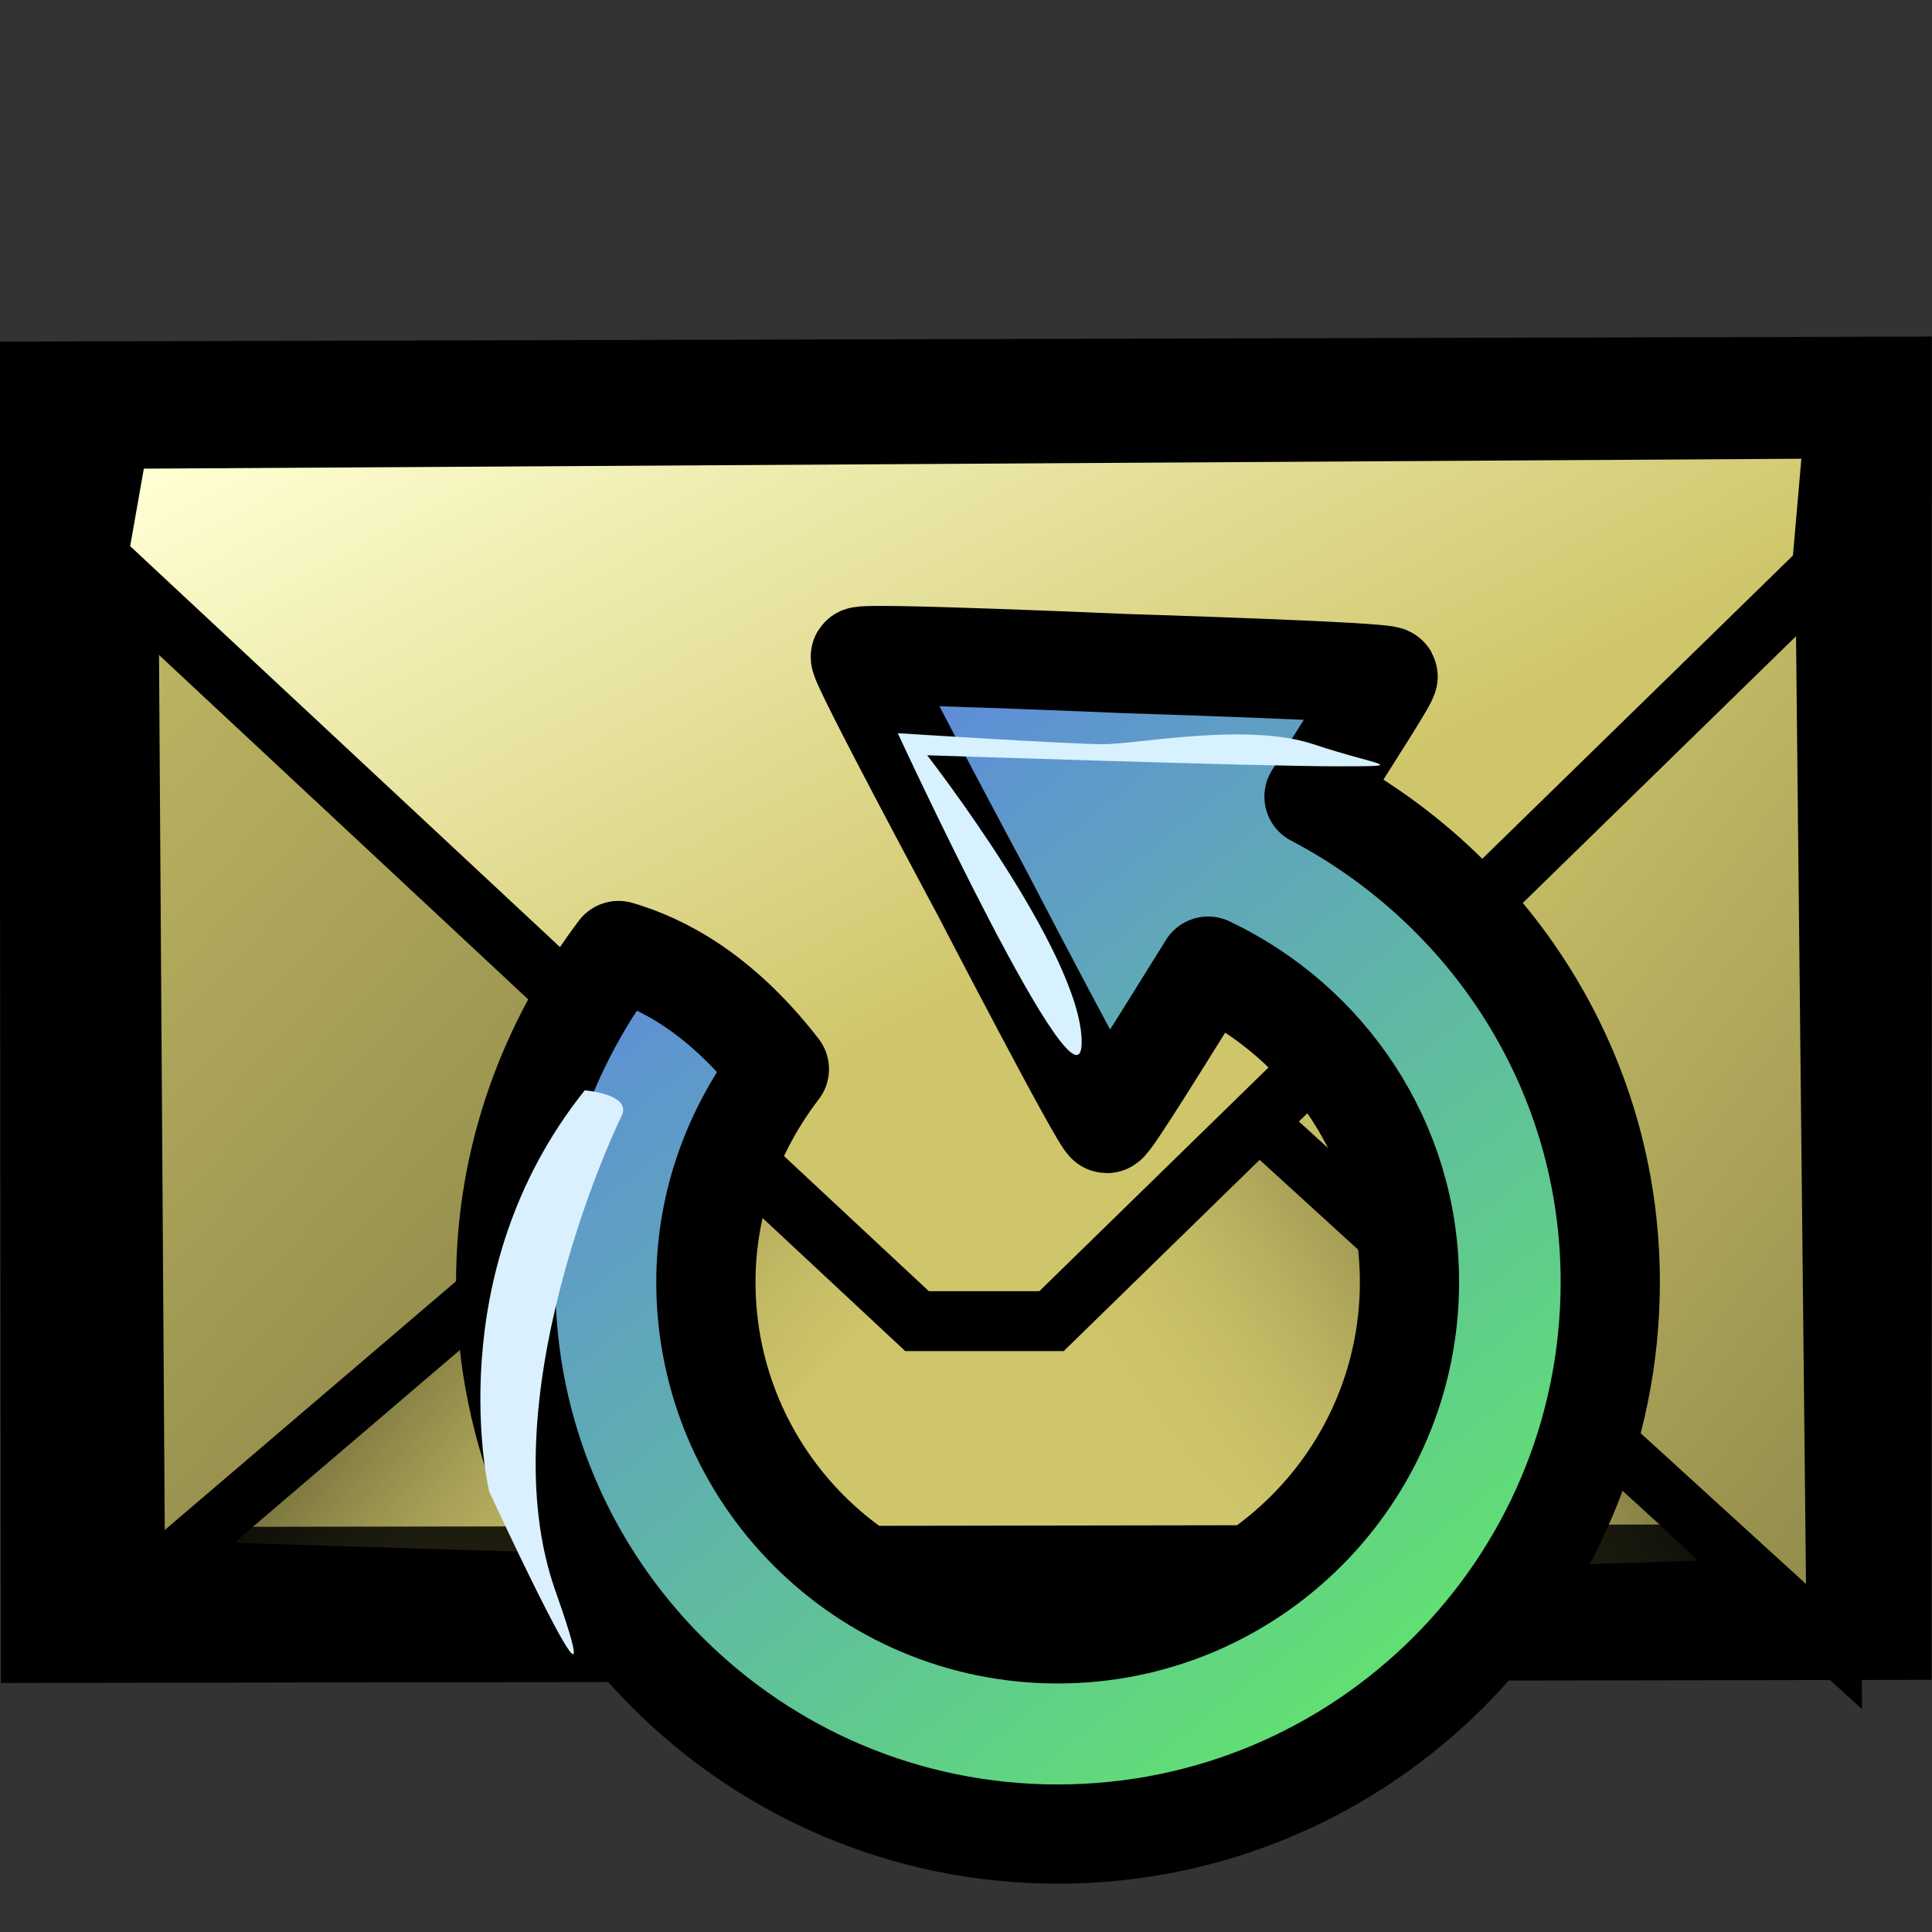 <?xml version="1.0" encoding="UTF-8" standalone="no"?>
<!-- Created with Inkscape (http://www.inkscape.org/) -->
<svg
   xmlns:dc="http://purl.org/dc/elements/1.1/"
   xmlns:cc="http://creativecommons.org/ns#"
   xmlns:rdf="http://www.w3.org/1999/02/22-rdf-syntax-ns#"
   xmlns:svg="http://www.w3.org/2000/svg"
   xmlns="http://www.w3.org/2000/svg"
   xmlns:xlink="http://www.w3.org/1999/xlink"
   xmlns:sodipodi="http://sodipodi.sourceforge.net/DTD/sodipodi-0.dtd"
   xmlns:inkscape="http://www.inkscape.org/namespaces/inkscape"
   width="400"
   height="400"
   id="svg2"
   sodipodi:version="0.32"
   inkscape:version="0.46"
   sodipodi:docbase="D:\Quelltexte\Projekte\phpsurveyor\source\original art"
   sodipodi:docname="remind.svg"
   version="1.0"
   inkscape:export-filename="D:\web\xampp\htdocs\limesurvey_dev\images\token_remind.png"
   inkscape:export-xdpi="3.5999999"
   inkscape:export-ydpi="3.5999999"
   inkscape:output_extension="org.inkscape.output.svg.inkscape">
  <rect width="100%" height="100%" fill="#333333" stroke="none"/>
  <defs
     id="defs4">
    <inkscape:perspective
       sodipodi:type="inkscape:persp3d"
       inkscape:vp_x="0 : 200 : 1"
       inkscape:vp_y="0 : 1000 : 0"
       inkscape:vp_z="400 : 200 : 1"
       inkscape:persp3d-origin="200 : 133.33333 : 1"
       id="perspective56" />
    <linearGradient
       id="linearGradient2078">
      <stop
         style="stop-color:#5e89de;stop-opacity:1;"
         offset="0"
         id="stop2080" />
      <stop
         style="stop-color:#62ff4d;stop-opacity:1;"
         offset="1"
         id="stop2082" />
    </linearGradient>
    <linearGradient
       y2="65.818"
       y1="6.216"
       xlink:href="#linearGradient2078"
       x2="60.903"
       x1="16.887"
       id="linearGradient2084"
       gradientUnits="userSpaceOnUse"
       gradientTransform="matrix(0.968,0,0,1.033,1.344,1)" />
    <linearGradient
       id="linearGradient2116">
      <stop
         style="stop-color:#abb7ce;stop-opacity:1;"
         offset="0"
         id="stop2118" />
      <stop
         style="stop-color:#8dba87;stop-opacity:1;"
         offset="1"
         id="stop2120" />
    </linearGradient>
    <linearGradient
       y2="65.818"
       y1="6.216"
       xlink:href="#linearGradient2116"
       x2="60.903"
       x1="16.887"
       id="linearGradient2114"
       gradientUnits="userSpaceOnUse"
       gradientTransform="matrix(0.968,0,0,1.033,3,2)" />
    <linearGradient
       id="linearGradient6503">
      <stop
         id="stop6505"
         offset="0"
         style="stop-color:#cfc66b;stop-opacity:1;" />
      <stop
         id="stop6507"
         offset="1"
         style="stop-color:#000000;stop-opacity:1;" />
    </linearGradient>
    <linearGradient
       id="linearGradient5753">
      <stop
         style="stop-color:#000000;stop-opacity:1;"
         offset="0"
         id="stop5755" />
      <stop
         style="stop-color:#e09d17;stop-opacity:1"
         offset="1"
         id="stop5757" />
    </linearGradient>
    <linearGradient
       id="linearGradient5739">
      <stop
         id="stop5741"
         offset="0"
         style="stop-color:#cfc66b;stop-opacity:1;" />
      <stop
         id="stop5743"
         offset="1"
         style="stop-color:#f2d30f;stop-opacity:1;" />
    </linearGradient>
    <linearGradient
       id="linearGradient4985">
      <stop
         style="stop-color:#000000;stop-opacity:0.567;"
         offset="0"
         id="stop4987" />
      <stop
         style="stop-color:#cfc66b;stop-opacity:0;"
         offset="1"
         id="stop4989" />
    </linearGradient>
    <linearGradient
       id="linearGradient2789">
      <stop
         style="stop-color:#cfc66b;stop-opacity:1;"
         offset="0"
         id="stop2791" />
      <stop
         style="stop-color:#cfc66b;stop-opacity:0;"
         offset="1"
         id="stop2793" />
    </linearGradient>
    <linearGradient
       id="linearGradient2055">
      <stop
         style="stop-color:#cfc66b;stop-opacity:1;"
         offset="0"
         id="stop2057" />
      <stop
         style="stop-color:#ffffd3;stop-opacity:1;"
         offset="1"
         id="stop2059" />
    </linearGradient>
    <linearGradient
       inkscape:collect="always"
       xlink:href="#linearGradient2055"
       id="linearGradient2061"
       x1="350.929"
       y1="522.362"
       x2="259.071"
       y2="348.076"
       gradientUnits="userSpaceOnUse"
       gradientTransform="translate(-22.025,218.529)" />
    <linearGradient
       inkscape:collect="always"
       xlink:href="#linearGradient4985"
       id="linearGradient4991"
       x1="186.695"
       y1="590.363"
       x2="280"
       y2="664.505"
       gradientUnits="userSpaceOnUse"
       gradientTransform="translate(4.239,200.347)" />
    <linearGradient
       inkscape:collect="always"
       xlink:href="#linearGradient4985"
       id="linearGradient5721"
       gradientUnits="userSpaceOnUse"
       x1="170.532"
       y1="592.383"
       x2="269.898"
       y2="660.464"
       gradientTransform="matrix(-1,0,0,1,631.834,204.51)" />
    <linearGradient
       inkscape:collect="always"
       xlink:href="#linearGradient6503"
       id="linearGradient6493"
       x1="934.404"
       y1="484.12"
       x2="1456.374"
       y2="888.181"
       gradientUnits="userSpaceOnUse"
       gradientTransform="translate(-502.857,194.286)" />
    <linearGradient
       inkscape:collect="always"
       xlink:href="#linearGradient6503"
       id="linearGradient6501"
       x1="558.69"
       y1="429.982"
       x2="1200.1"
       y2="1019.991"
       gradientUnits="userSpaceOnUse"
       gradientTransform="translate(-502.857,194.286)" />
    <linearGradient
       inkscape:collect="always"
       xlink:href="#linearGradient4985"
       id="linearGradient1906"
       gradientUnits="userSpaceOnUse"
       gradientTransform="matrix(-1,0,0,1,631.834,204.51)"
       x1="170.532"
       y1="592.383"
       x2="269.898"
       y2="660.464" />
    <linearGradient
       inkscape:collect="always"
       xlink:href="#linearGradient6503"
       id="linearGradient1908"
       gradientUnits="userSpaceOnUse"
       gradientTransform="translate(-502.857,194.286)"
       x1="934.404"
       y1="484.12"
       x2="1456.374"
       y2="888.181" />
    <linearGradient
       inkscape:collect="always"
       xlink:href="#linearGradient4985"
       id="linearGradient1910"
       gradientUnits="userSpaceOnUse"
       gradientTransform="translate(4.239,200.347)"
       x1="186.695"
       y1="590.363"
       x2="280"
       y2="664.505" />
    <linearGradient
       inkscape:collect="always"
       xlink:href="#linearGradient6503"
       id="linearGradient1912"
       gradientUnits="userSpaceOnUse"
       gradientTransform="translate(-502.857,194.286)"
       x1="558.69"
       y1="429.982"
       x2="1200.1"
       y2="1019.991" />
    <linearGradient
       inkscape:collect="always"
       xlink:href="#linearGradient2055"
       id="linearGradient1914"
       gradientUnits="userSpaceOnUse"
       gradientTransform="translate(-22.025,218.529)"
       x1="350.929"
       y1="522.362"
       x2="259.071"
       y2="348.076" />
    <linearGradient
       inkscape:collect="always"
       xlink:href="#linearGradient2078"
       id="linearGradient2233"
       gradientUnits="userSpaceOnUse"
       gradientTransform="matrix(3.978,0,0,4.244,96.479,129.075)"
       x1="16.887"
       y1="6.216"
       x2="60.903"
       y2="65.818" />
    <linearGradient
       inkscape:collect="always"
       xlink:href="#linearGradient2116"
       id="linearGradient2236"
       gradientUnits="userSpaceOnUse"
       gradientTransform="matrix(3.978,0,0,4.244,103.285,133.184)"
       x1="16.887"
       y1="6.216"
       x2="60.903"
       y2="65.818" />
  </defs>
  <sodipodi:namedview
     id="base"
     pagecolor="#ffffff"
     bordercolor="#666666"
     borderopacity="1.0"
     inkscape:pageopacity="0.0"
     inkscape:pageshadow="2"
     inkscape:zoom="1.29"
     inkscape:cx="200"
     inkscape:cy="165.65113"
     inkscape:document-units="px"
     inkscape:current-layer="layer1"
     inkscape:window-width="1024"
     inkscape:window-height="712"
     inkscape:window-x="140"
     inkscape:window-y="133"
     width="400px"
     height="400px"
     showgrid="false"
     showguides="true"
     inkscape:guide-bbox="true">
    <sodipodi:guide
       orientation="1,0"
       position="20.155,191.473"
       id="guide2429" />
    <sodipodi:guide
       orientation="0,1"
       position="137.209,330.233"
       id="guide2431" />
    <sodipodi:guide
       orientation="0,1"
       position="64.341,79.845"
       id="guide2433" />
    <sodipodi:guide
       orientation="1,0"
       position="379.845,363.566"
       id="guide2435" />
  </sodipodi:namedview>
  <g
     inkscape:label="Layer 1"
     inkscape:groupmode="layer"
     id="layer1">
    <g
       id="g1898"
       transform="matrix(0.886,0,0,0.886,-81.737,-455.049)">
      <path
         id="path1324"
         d="M 110.664,888.651 L 525.414,887.974 L 525.475,610.497 L 110.33,611.569 L 110.664,888.651 z"
         style="fill:#cfc66b;fill-opacity:1;fill-rule:evenodd;stroke:#000000;stroke-width:36.4;stroke-linecap:butt;stroke-linejoin:miter;stroke-miterlimit:4;stroke-dasharray:none;stroke-opacity:1"
         sodipodi:nodetypes="ccccc" />
      <path
         id="path5719"
         d="M 488.977,878.301 L 361.834,756.872 L 318.977,804.015 L 396.12,881.158 L 488.977,878.301 z"
         style="fill:url(#linearGradient1906);fill-opacity:1;fill-rule:evenodd;stroke:none;stroke-width:1px;stroke-linecap:butt;stroke-linejoin:miter;stroke-opacity:1" />
      <path
         sodipodi:nodetypes="ccccc"
         id="path1318"
         d="M 342.261,735.524 L 520.833,898.381 L 517.975,626.952 L 393.69,624.095 L 342.261,735.524 z"
         style="fill:url(#linearGradient1908);fill-opacity:1;fill-rule:evenodd;stroke:#000000;stroke-width:12.8;stroke-linecap:butt;stroke-linejoin:miter;stroke-miterlimit:4;stroke-dasharray:none;stroke-opacity:1" />
      <path
         id="path4257"
         d="M 147.097,874.137 L 274.239,752.709 L 317.097,799.852 L 239.954,876.995 L 147.097,874.137 z"
         style="fill:url(#linearGradient1910);fill-opacity:1;fill-rule:evenodd;stroke:none;stroke-width:1px;stroke-linecap:butt;stroke-linejoin:miter;stroke-opacity:1" />
      <path
         sodipodi:nodetypes="cccc"
         id="path1322"
         d="M 122.842,640.769 L 292.842,741.126 L 124.445,884.933 L 122.842,640.769 z"
         style="fill:url(#linearGradient1912);fill-opacity:1;fill-rule:evenodd;stroke:#000000;stroke-width:12.8;stroke-linecap:butt;stroke-linejoin:miter;stroke-miterlimit:4;stroke-dasharray:none;stroke-opacity:1" />
      <path
         sodipodi:nodetypes="ccccccc"
         id="path1316"
         d="M 119.982,616.15 L 115.118,643.749 L 306.547,822.32 L 337.975,822.32 L 517.975,646.606 L 520.833,613.749 L 119.982,616.15 z"
         style="fill:url(#linearGradient1914);fill-opacity:1;fill-rule:evenodd;stroke:#000000;stroke-width:14;stroke-linecap:butt;stroke-linejoin:miter;stroke-miterlimit:4;stroke-dasharray:none;stroke-opacity:1" />
    </g>
    <path
       d="M 184.938,140.047 C 184.356,140.973 209.464,187.718 209.975,188.684 C 210.486,189.651 234.878,236.681 235.971,236.722 C 236.745,236.752 248.497,217.665 256.935,204.138 C 281.497,215.763 298.624,240.565 298.624,269.546 C 298.624,309.752 265.993,342.382 225.788,342.382 C 185.583,342.382 152.952,309.752 152.952,269.546 C 152.952,252.907 158.764,237.73 168.166,225.462 C 155.808,209.511 143.614,203.46 134.863,200.904 C 120.395,220.073 111.503,243.693 111.503,269.546 C 111.503,332.676 162.659,383.832 225.788,383.832 C 288.917,383.832 340.193,332.676 340.193,269.546 C 340.193,225.705 315.158,188.098 278.858,169.038 C 286.484,156.887 294.465,144.638 294.191,144.12 C 293.681,143.154 240.657,141.526 239.565,141.485 C 238.472,141.444 185.52,139.122 184.938,140.047 z"
       id="path2112"
       style="fill:url(#linearGradient2236);fill-opacity:1;stroke:none;stroke-width:0.375;stroke-miterlimit:4;stroke-opacity:1" />
    <path
       d="M 178.132,135.938 C 177.55,136.864 202.659,183.609 203.17,184.575 C 203.68,185.542 228.072,232.573 229.165,232.613 C 229.939,232.643 241.692,213.556 250.129,200.029 C 274.692,211.654 291.818,236.456 291.818,265.437 C 291.818,305.643 259.188,338.273 218.983,338.273 C 178.777,338.273 146.147,305.643 146.147,265.437 C 146.147,248.798 151.958,233.621 161.361,221.353 C 149.002,205.402 136.809,199.351 128.058,196.795 C 113.589,215.964 104.698,239.584 104.698,265.437 C 104.698,328.567 155.853,379.723 218.983,379.723 C 282.112,379.723 333.387,328.567 333.387,265.437 C 333.387,221.596 308.352,183.99 272.052,164.929 C 279.679,152.778 287.659,140.529 287.386,140.011 C 286.875,139.045 233.852,137.417 232.759,137.376 C 231.666,137.335 178.714,135.013 178.132,135.938 z"
       id="path1301"
       style="fill:url(#linearGradient2233);fill-opacity:1;stroke:#000000;stroke-width:20.545;stroke-linejoin:round;stroke-miterlimit:4;stroke-dasharray:none;stroke-opacity:1" />
    <path
       d="M 185.871,151.8 C 185.871,151.8 221.663,154.085 228.517,154.085 C 235.371,154.085 258.217,149.516 271.925,154.085 C 285.632,158.654 292.486,158.654 276.494,158.654 C 260.502,158.654 191.963,156.369 191.963,156.369 C 191.963,156.369 223.948,197.493 223.948,215.77 C 223.948,234.047 185.871,151.8 185.871,151.8 z"
       id="path2136"
       style="fill:#d7f1ff;fill-opacity:1;fill-rule:evenodd;stroke:none;stroke-width:1px;stroke-linecap:butt;stroke-linejoin:miter;stroke-opacity:1" />
    <path
       d="M 121.064,225.745 C 121.064,225.745 130.964,226.506 128.68,231.076 C 126.395,235.645 101.264,290.476 114.972,329.314 C 128.68,368.153 101.264,308.753 101.264,308.753 C 101.264,308.753 90.603,263.822 121.064,225.745 z"
       id="path2138"
       style="fill:#daf0fe;fill-opacity:1;fill-rule:evenodd;stroke:none;stroke-width:1px;stroke-linecap:butt;stroke-linejoin:miter;stroke-opacity:1" />
  </g>
</svg>
